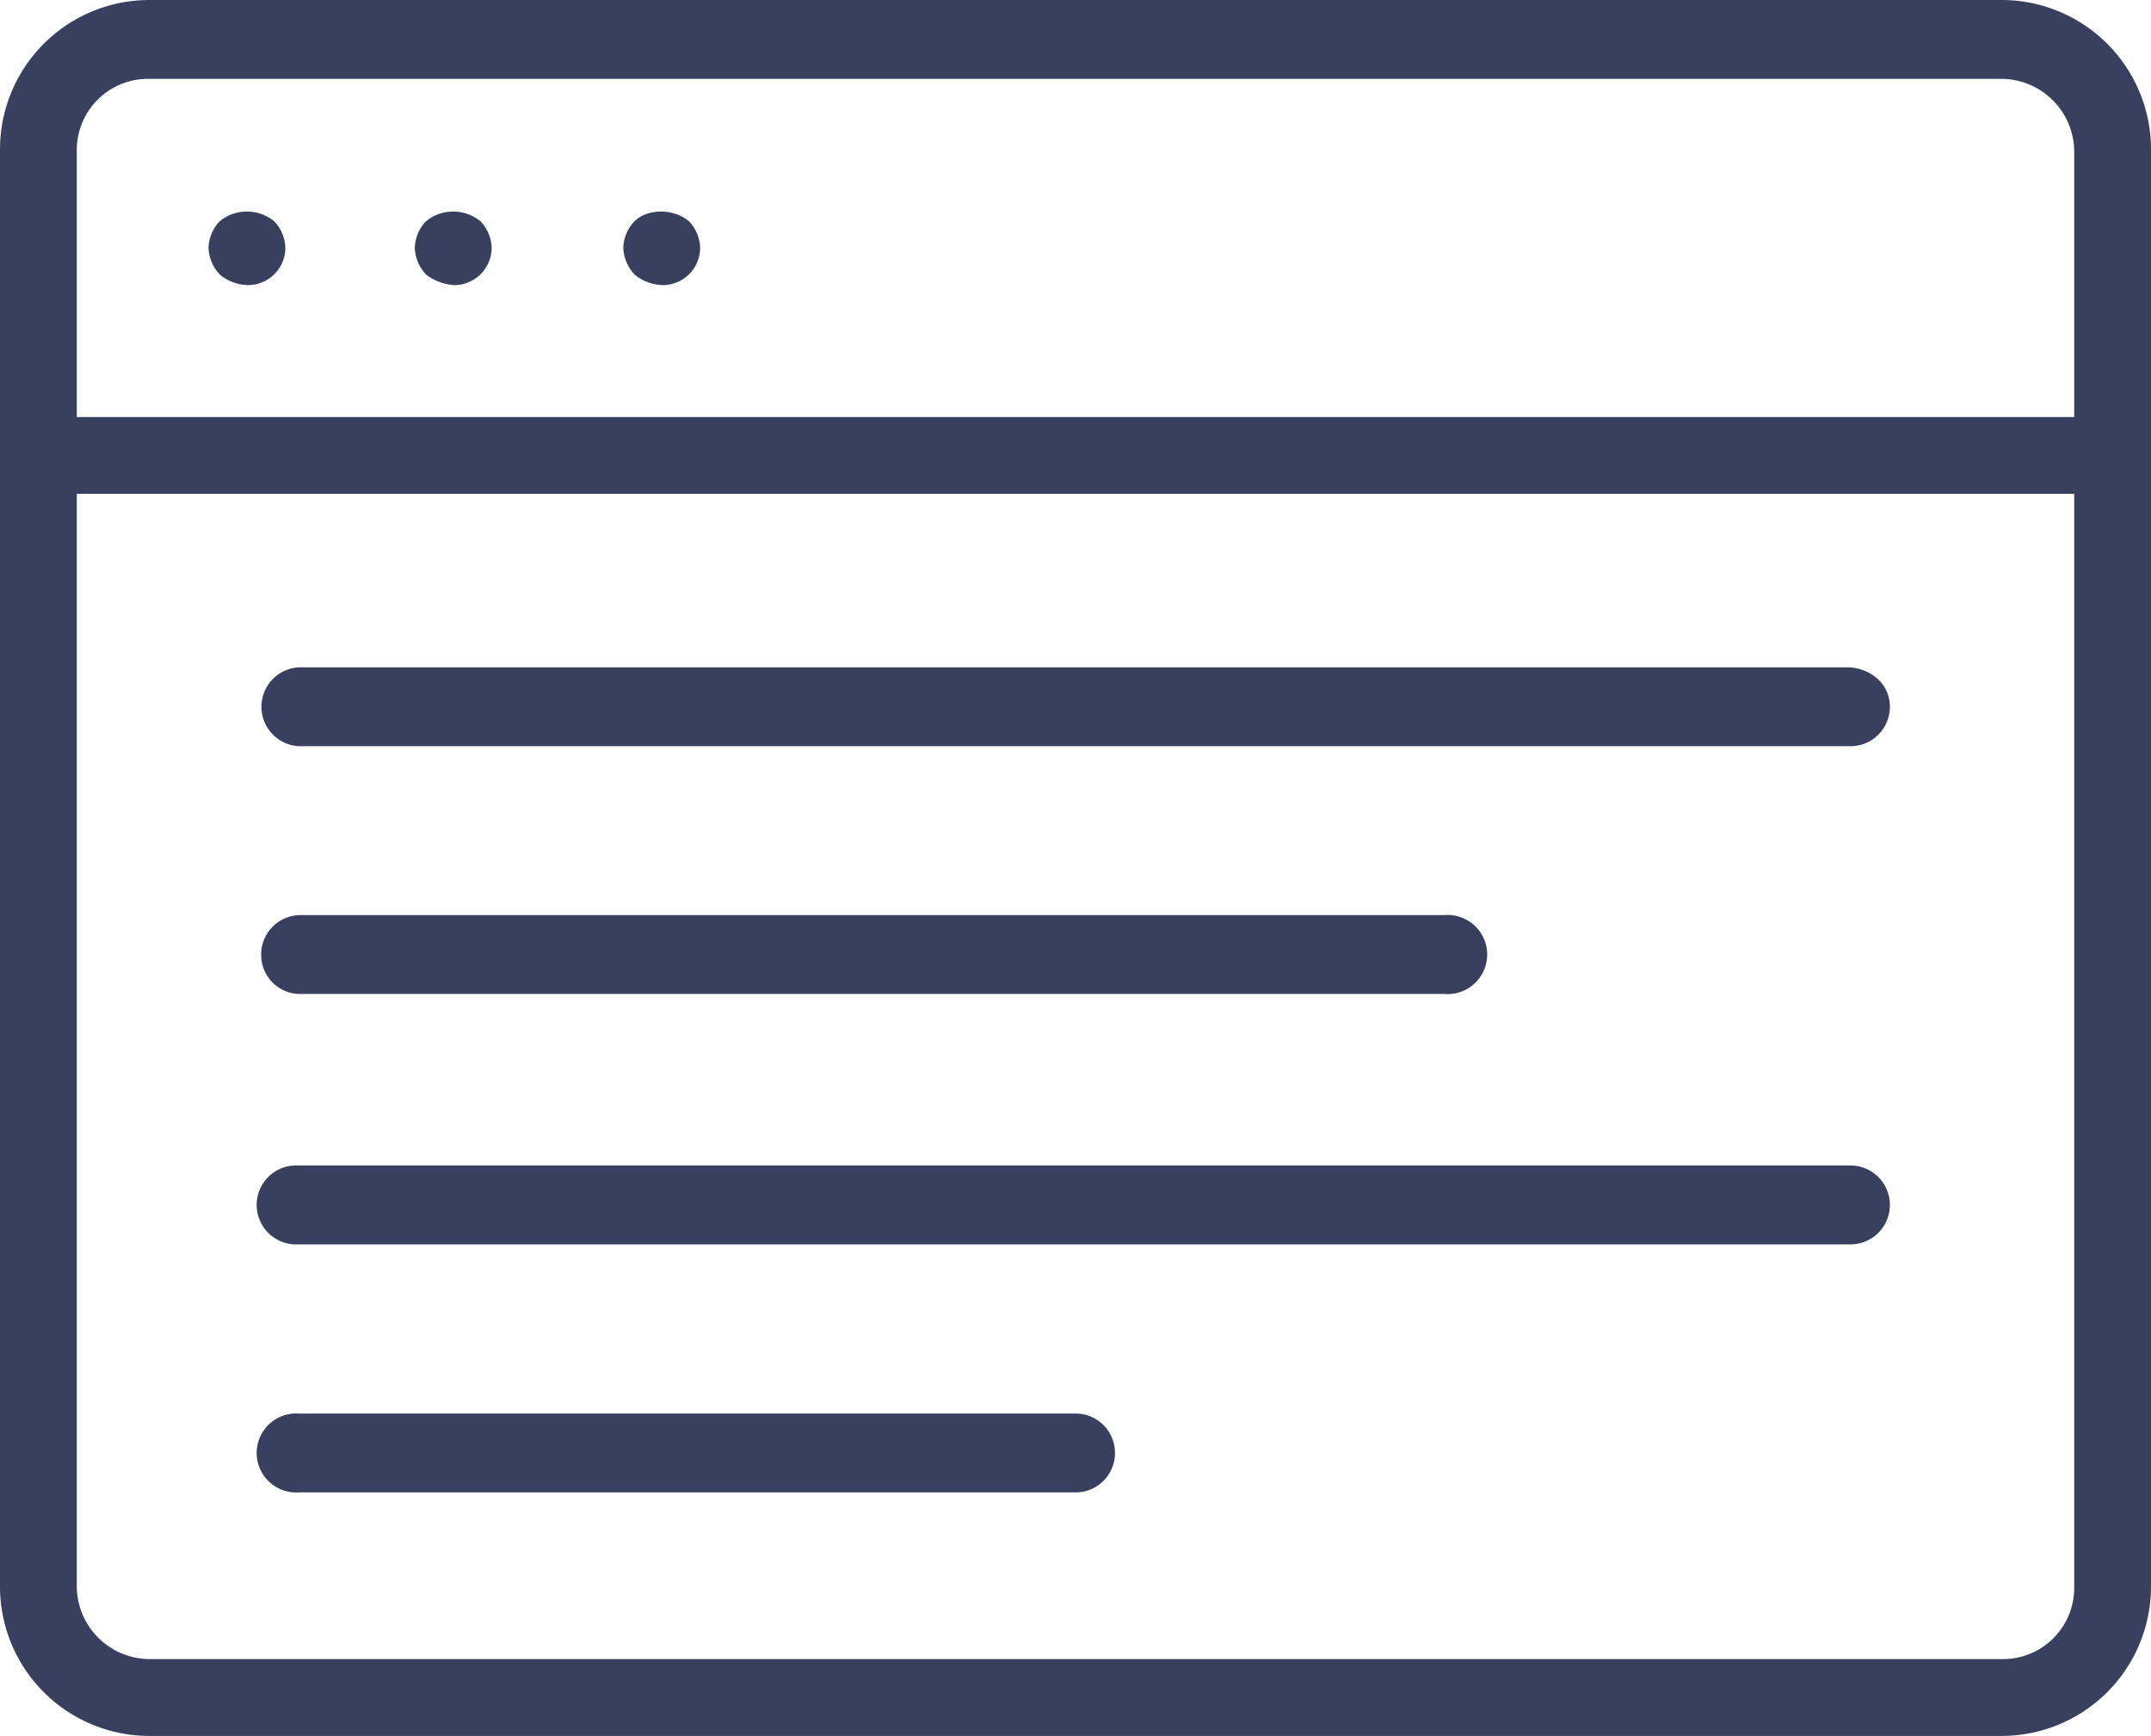 <svg xmlns="http://www.w3.org/2000/svg" viewBox="0 0 300 242.15">
  <title>no-log dark</title>
  <path fill="#39405f"
        d="M20.82,242.15H279.18A20.84,20.84,0,0,0,300,221.33V20.82A20.84,20.84,0,0,0,279.18,0H20.82A20.84,20.84,0,0,0,0,20.82V221.33A20.84,20.84,0,0,0,20.82,242.15Zm258.36-10.72H20.82a10.2,10.2,0,0,1-10.11-10.1V68.88H289.29V221.63a9.93,9.93,0,0,1-10.11,9.8ZM20.82,11H279.18a10.2,10.2,0,0,1,10.11,10.1V58.18H10.71V20.82A9.93,9.93,0,0,1,20.82,11Zm9.79,27.24a5.69,5.69,0,0,1-1.53-3.68,5.64,5.64,0,0,1,1.53-3.67,6,6,0,0,1,7.66,0,5.64,5.64,0,0,1,1.53,3.67,5.22,5.22,0,0,1-5.21,5.21A6.43,6.43,0,0,1,30.61,38.27Zm28.77,0a5.69,5.69,0,0,1-1.53-3.68,5.64,5.64,0,0,1,1.53-3.67,6,6,0,0,1,7.66,0,5.64,5.64,0,0,1,1.53,3.67,5.22,5.22,0,0,1-5.2,5.21A7.25,7.25,0,0,1,59.38,38.27Zm29.08,0a5.69,5.69,0,0,1-1.53-3.68,5.64,5.64,0,0,1,1.53-3.67c1.85-1.84,5.52-1.84,7.66,0a5.64,5.64,0,0,1,1.53,3.67,5.22,5.22,0,0,1-5.2,5.21A6.5,6.5,0,0,1,88.46,38.27ZM263.58,98.58a5.49,5.49,0,0,1-5.52,5.51H41.64a5.51,5.51,0,0,1,0-11H258.06C261.13,93.37,263.58,95.52,263.58,98.58ZM36.42,133.16a5.5,5.5,0,0,1,5.52-5.51H201.43a5.52,5.52,0,1,1,0,11H41.64a5.44,5.44,0,0,1-5.21-5.52Zm227.16,34.91a5.49,5.49,0,0,1-5.52,5.51H41.64a5.51,5.51,0,1,1,0-11H258.06A5.49,5.49,0,0,1,263.58,168.07ZM155.51,202.66a5.5,5.5,0,0,1-5.51,5.52l-108.36,0a5.51,5.51,0,1,1,0-11H150A5.49,5.49,0,0,1,155.51,202.66Z"/>
</svg>
